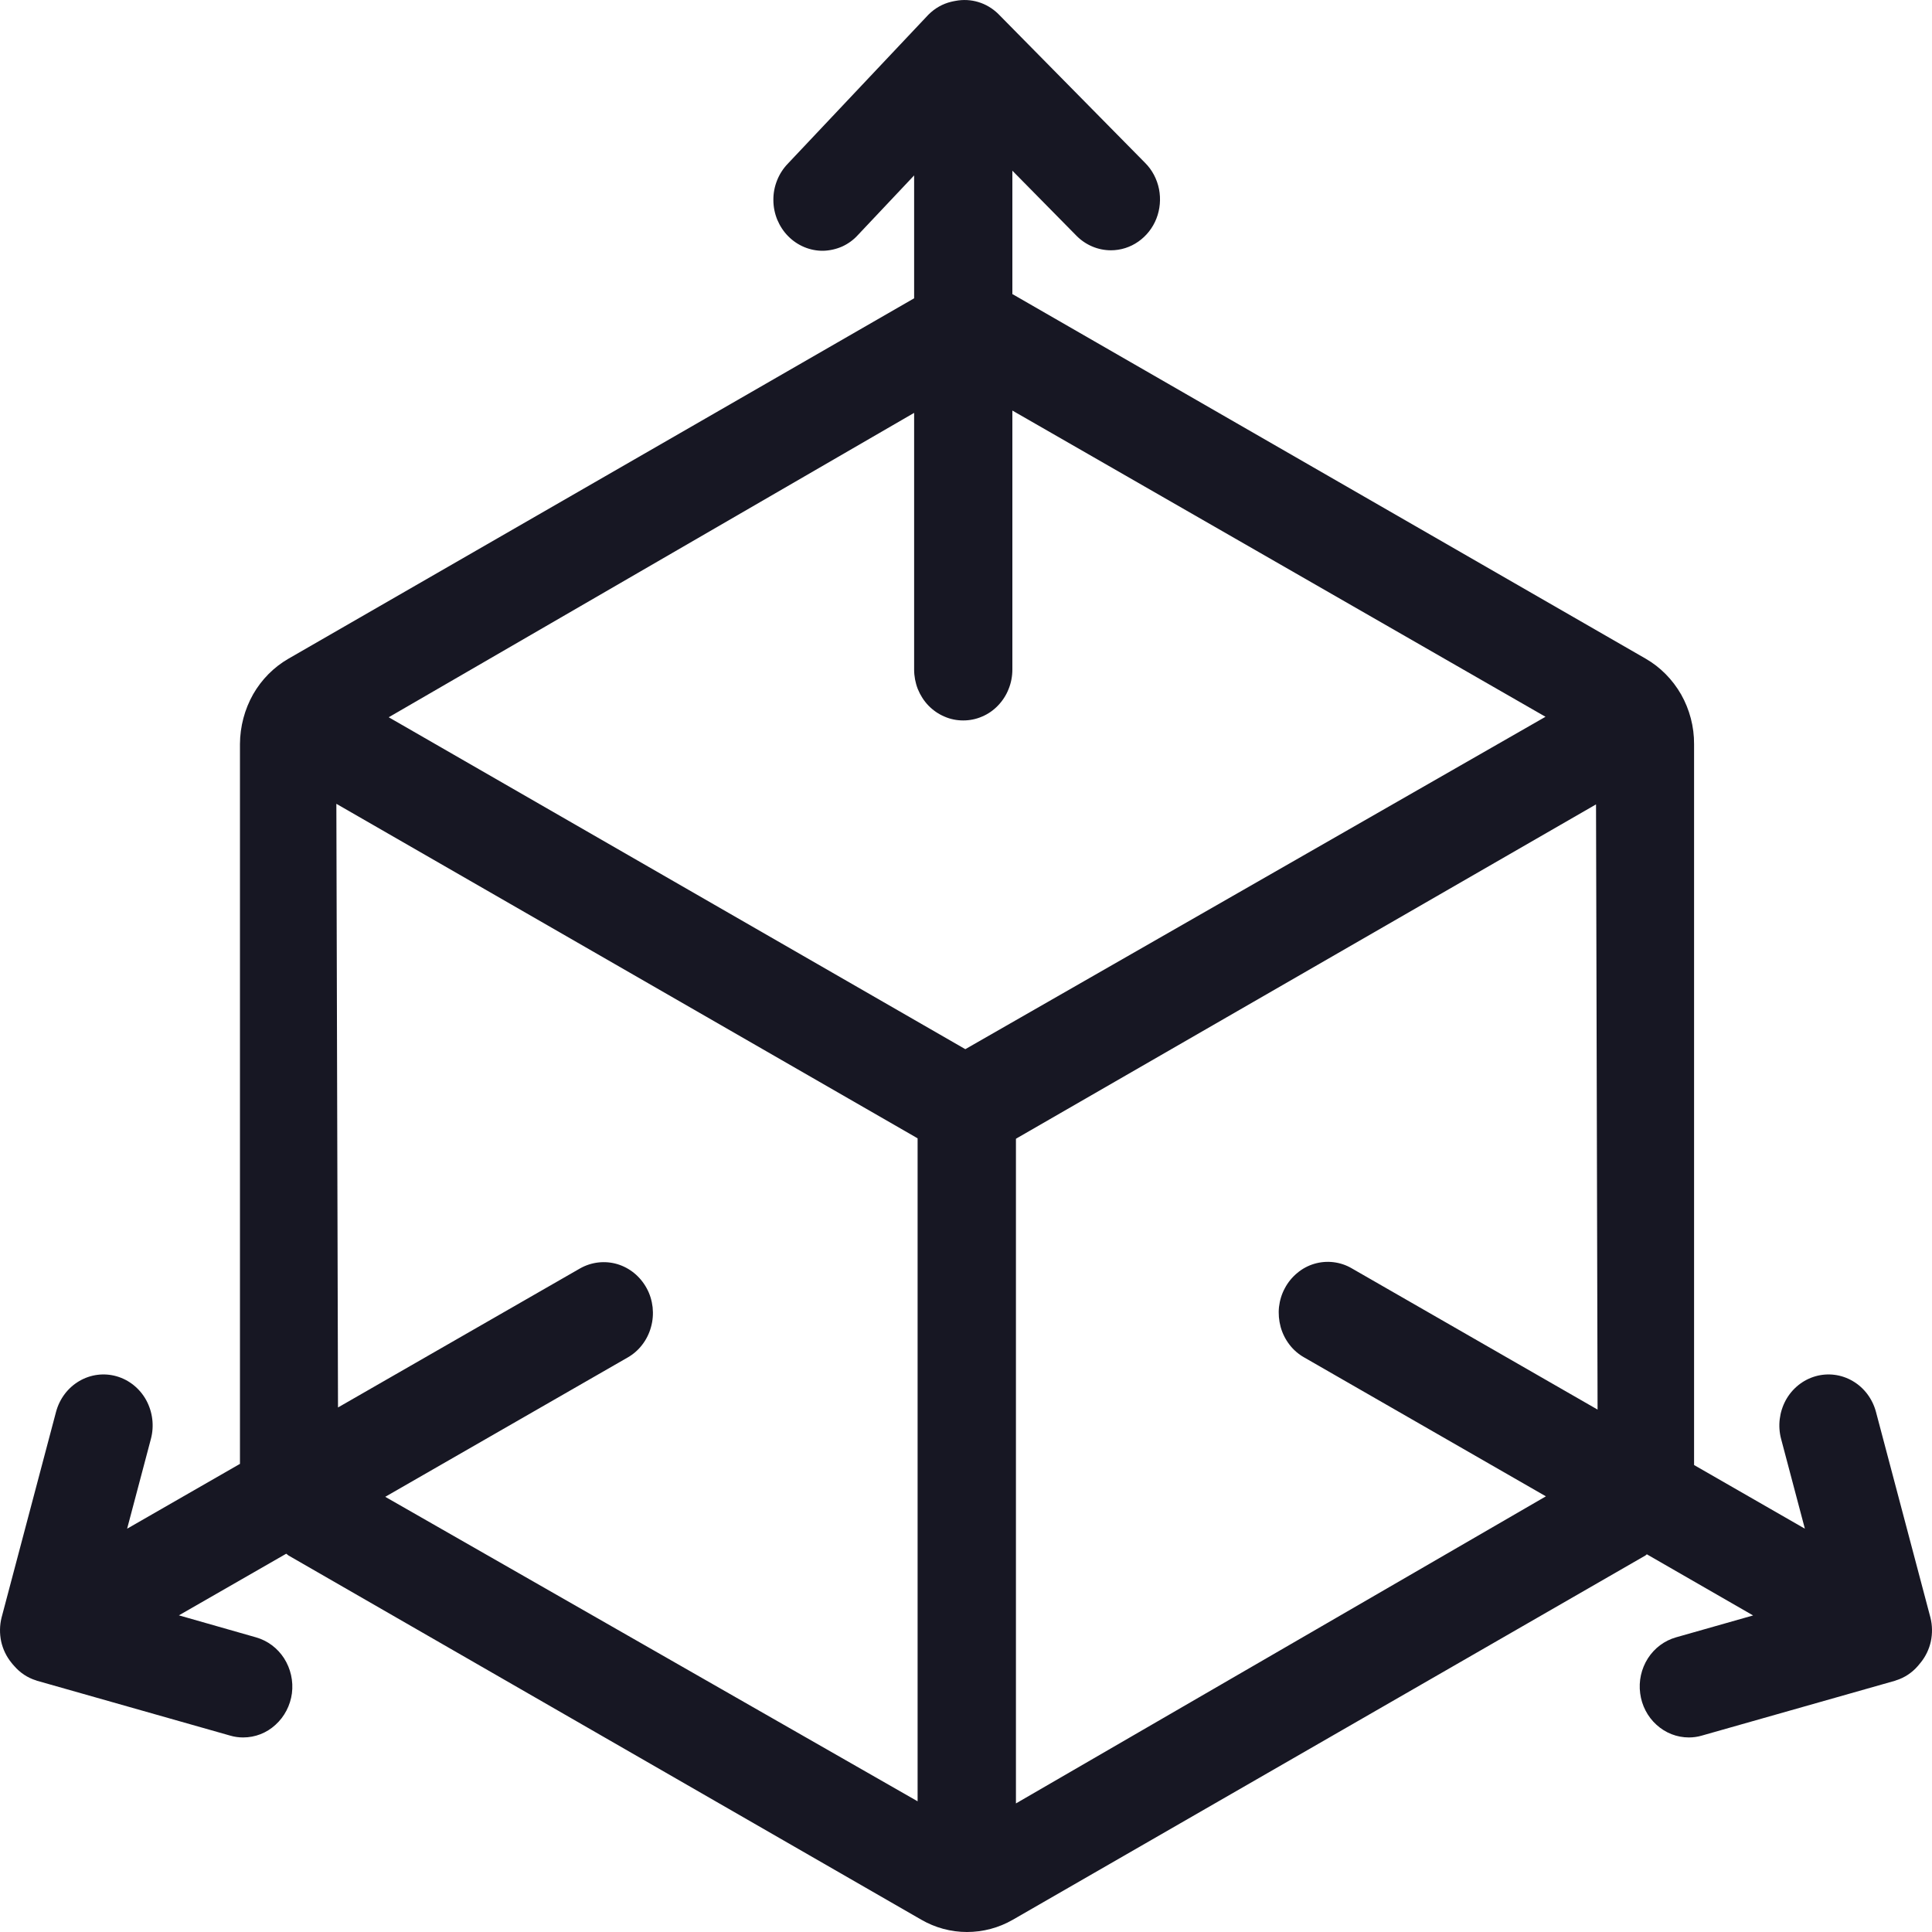 <svg width="20" height="20" viewBox="0 0 20 20" fill="none" xmlns="http://www.w3.org/2000/svg">
<g clip-path="url(#clip0_10314_145410)">
<g clip-path="url(#clip1_10314_145410)">
<path d="M19.882 17.212C19.934 17.148 19.97 17.073 19.988 16.992C20.005 16.911 20.004 16.826 19.984 16.746L19.42 14.616C19.384 14.481 19.298 14.366 19.18 14.297C19.063 14.228 18.924 14.21 18.794 14.247C18.664 14.284 18.553 14.373 18.486 14.495C18.42 14.617 18.402 14.761 18.438 14.896L18.684 15.825L17.537 15.166V7.703C17.538 7.523 17.491 7.345 17.403 7.189C17.314 7.034 17.187 6.905 17.035 6.818L10.485 3.047L10.48 3.045V1.767L11.144 2.441C11.239 2.537 11.367 2.591 11.5 2.591C11.601 2.591 11.7 2.56 11.784 2.501C11.867 2.443 11.933 2.36 11.971 2.263C12.009 2.166 12.018 2.059 11.998 1.957C11.977 1.854 11.928 1.76 11.855 1.687L10.332 0.142C10.274 0.086 10.204 0.044 10.127 0.021C10.051 -0.002 9.97 -0.006 9.892 0.009C9.877 0.011 9.863 0.015 9.848 0.018C9.759 0.039 9.678 0.085 9.613 0.15L9.611 0.152L9.608 0.155L8.154 1.696C8.107 1.745 8.069 1.804 8.044 1.868C8.018 1.933 8.005 2.002 8.006 2.072C8.006 2.141 8.02 2.21 8.046 2.274C8.073 2.338 8.111 2.397 8.159 2.445C8.207 2.494 8.264 2.532 8.326 2.558C8.389 2.584 8.455 2.597 8.523 2.596C8.59 2.594 8.656 2.579 8.718 2.552C8.779 2.524 8.835 2.484 8.881 2.433L9.463 1.816V3.088L2.984 6.82C2.834 6.907 2.709 7.033 2.621 7.186C2.532 7.343 2.485 7.522 2.484 7.703V15.154L1.316 15.825L1.562 14.896C1.598 14.761 1.58 14.617 1.514 14.495C1.447 14.373 1.336 14.284 1.206 14.247C1.076 14.21 0.937 14.228 0.82 14.297C0.702 14.366 0.616 14.481 0.58 14.616L0.016 16.746C-0.004 16.826 -0.005 16.911 0.012 16.992C0.03 17.073 0.066 17.148 0.118 17.212C0.128 17.224 0.136 17.235 0.147 17.246C0.207 17.316 0.285 17.368 0.372 17.395L0.375 17.395L0.379 17.398L2.383 17.967C2.427 17.98 2.472 17.986 2.517 17.986C2.641 17.986 2.76 17.94 2.852 17.855C2.945 17.771 3.005 17.655 3.022 17.529C3.038 17.402 3.009 17.274 2.941 17.167C2.873 17.061 2.77 16.984 2.651 16.95L1.852 16.722L2.963 16.084C2.972 16.089 2.978 16.097 2.986 16.102L9.536 19.872C9.681 19.956 9.844 20 10.01 20C10.176 20 10.339 19.957 10.485 19.873L17.034 16.102L17.048 16.09L18.148 16.723L17.349 16.95C17.23 16.984 17.127 17.061 17.059 17.167C16.991 17.274 16.962 17.402 16.979 17.529C16.995 17.655 17.055 17.771 17.148 17.855C17.241 17.94 17.36 17.986 17.483 17.986C17.528 17.986 17.573 17.98 17.617 17.967L19.621 17.398L19.625 17.395L19.628 17.395C19.715 17.368 19.793 17.316 19.853 17.247C19.863 17.235 19.872 17.224 19.882 17.212ZM9.971 7.458C10.038 7.458 10.104 7.445 10.166 7.418C10.228 7.392 10.284 7.353 10.331 7.304C10.378 7.255 10.416 7.197 10.441 7.133C10.467 7.069 10.48 7 10.48 6.931V4.25L15.999 7.42L9.993 10.861L4.024 7.425L9.463 4.274V6.931C9.463 7 9.476 7.069 9.501 7.133C9.527 7.197 9.564 7.255 9.611 7.304C9.659 7.353 9.715 7.392 9.777 7.418C9.838 7.445 9.904 7.458 9.971 7.458ZM6.695 13.337C6.629 13.215 6.52 13.125 6.39 13.086C6.261 13.048 6.122 13.064 6.004 13.131L3.499 14.57L3.482 8.321L9.475 11.77L9.499 11.784V18.647L3.988 15.495L6.497 14.053C6.555 14.02 6.607 13.975 6.648 13.921C6.69 13.867 6.721 13.804 6.739 13.738C6.758 13.671 6.763 13.602 6.756 13.533C6.748 13.464 6.728 13.397 6.695 13.337ZM10.517 18.669V11.789L10.526 11.783L16.522 8.327L16.538 14.592L13.992 13.129C13.934 13.095 13.87 13.074 13.803 13.066C13.737 13.058 13.669 13.064 13.605 13.083C13.541 13.102 13.481 13.134 13.429 13.178C13.377 13.221 13.333 13.274 13.301 13.335C13.268 13.395 13.248 13.462 13.24 13.531C13.233 13.6 13.239 13.669 13.257 13.736C13.275 13.802 13.306 13.864 13.348 13.919C13.389 13.973 13.441 14.018 13.499 14.051L16.003 15.49L10.517 18.669Z" fill="#171723"/>
</g>
</g>
<defs>
<clipPath id="clip0_10314_145410">
<rect width="20" height="20" fill="white"/>
</clipPath>
<clipPath id="clip1_10314_145410">
<rect width="20" height="20" fill="white"/>
</clipPath>
</defs>
</svg>
